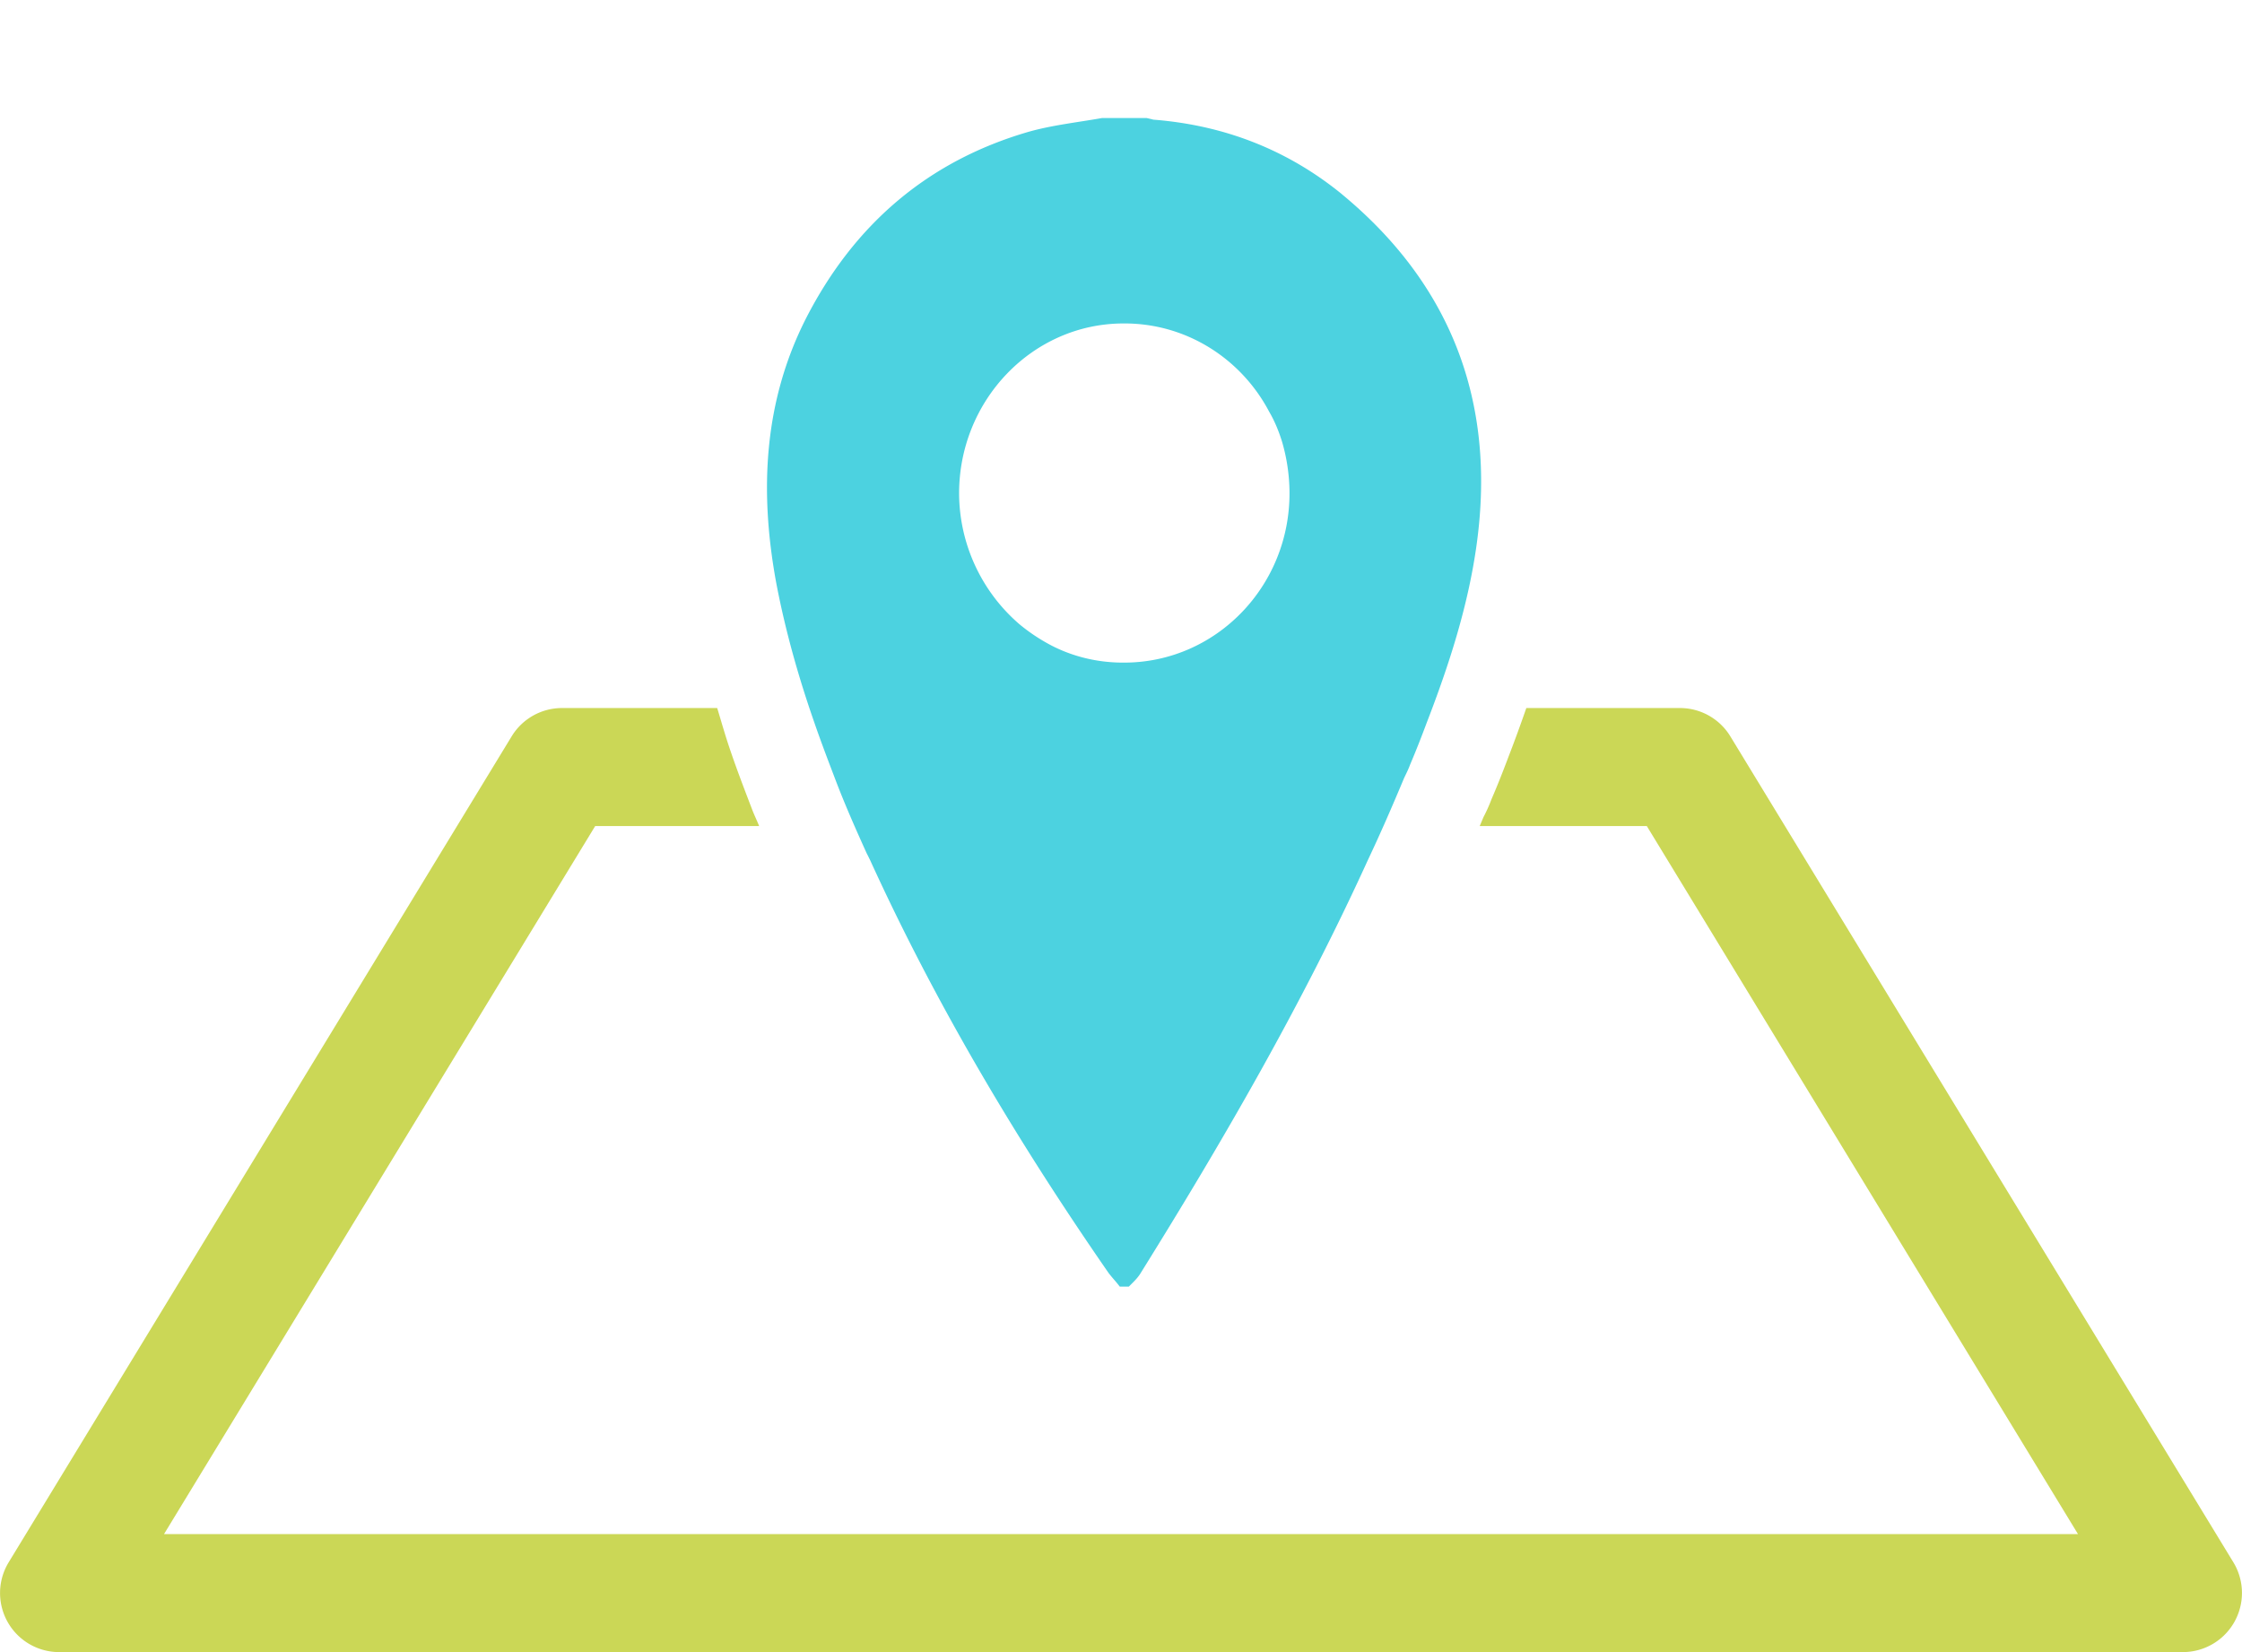 <svg xmlns="http://www.w3.org/2000/svg" data-tags="selected charts" viewBox="0 0 38 28"><path fill="#CBD756" d="M37.855 26.48l-8.527-14a1 1 0 00-.854-.48H25.87c-.098.282-.196.55-.289.791-.095.252-.193.505-.303.758a2.6 2.6 0 01-.134.299L25.08 14h2.832l7.308 12H2.78l7.308-12h2.779c-.04-.1-.087-.194-.124-.294-.132-.344-.249-.65-.357-.966-.088-.253-.155-.494-.23-.74h-2.63a.999.999 0 00-.854.48l-8.526 14A1.001 1.001 0 001 28h36a1.002 1.002 0 00.855-1.52z"/><path fill="#4CD2E0" d="M19.043 5.482h.018c1.057 0 1.981.604 2.45 1.495.093.158.165.335.219.51a3.131 3.131 0 01.126.855c.01 1.588-1.239 2.879-2.787 2.888h-.036c-.47 0-.922-.12-1.311-.344a3.089 3.089 0 01-.443-.306 2.94 2.94 0 01-1.023-2.2c-.01-1.589 1.24-2.898 2.787-2.898m3.7-2.192c-.932-.76-2.009-1.17-3.194-1.262A2.796 2.796 0 0019.432 2h-.751c-.417.074-.842.12-1.241.232-1.7.492-2.958 1.56-3.78 3.166-.716 1.412-.788 2.916-.508 4.457.154.818.38 1.617.652 2.396.109.316.226.623.343.93.164.435.353.862.542 1.28.02.037.037.074.056.111 1.131 2.48 2.514 4.792 4.044 7.002.064.084.136.158.19.232h.154c.063-.065.136-.13.19-.213 1.411-2.266 2.75-4.578 3.863-7.02.216-.456.417-.92.615-1.393.037-.075.073-.149.1-.223.099-.232.19-.465.28-.706.38-.984.706-1.987.85-3.046.326-2.404-.443-4.391-2.289-5.915"/></svg>